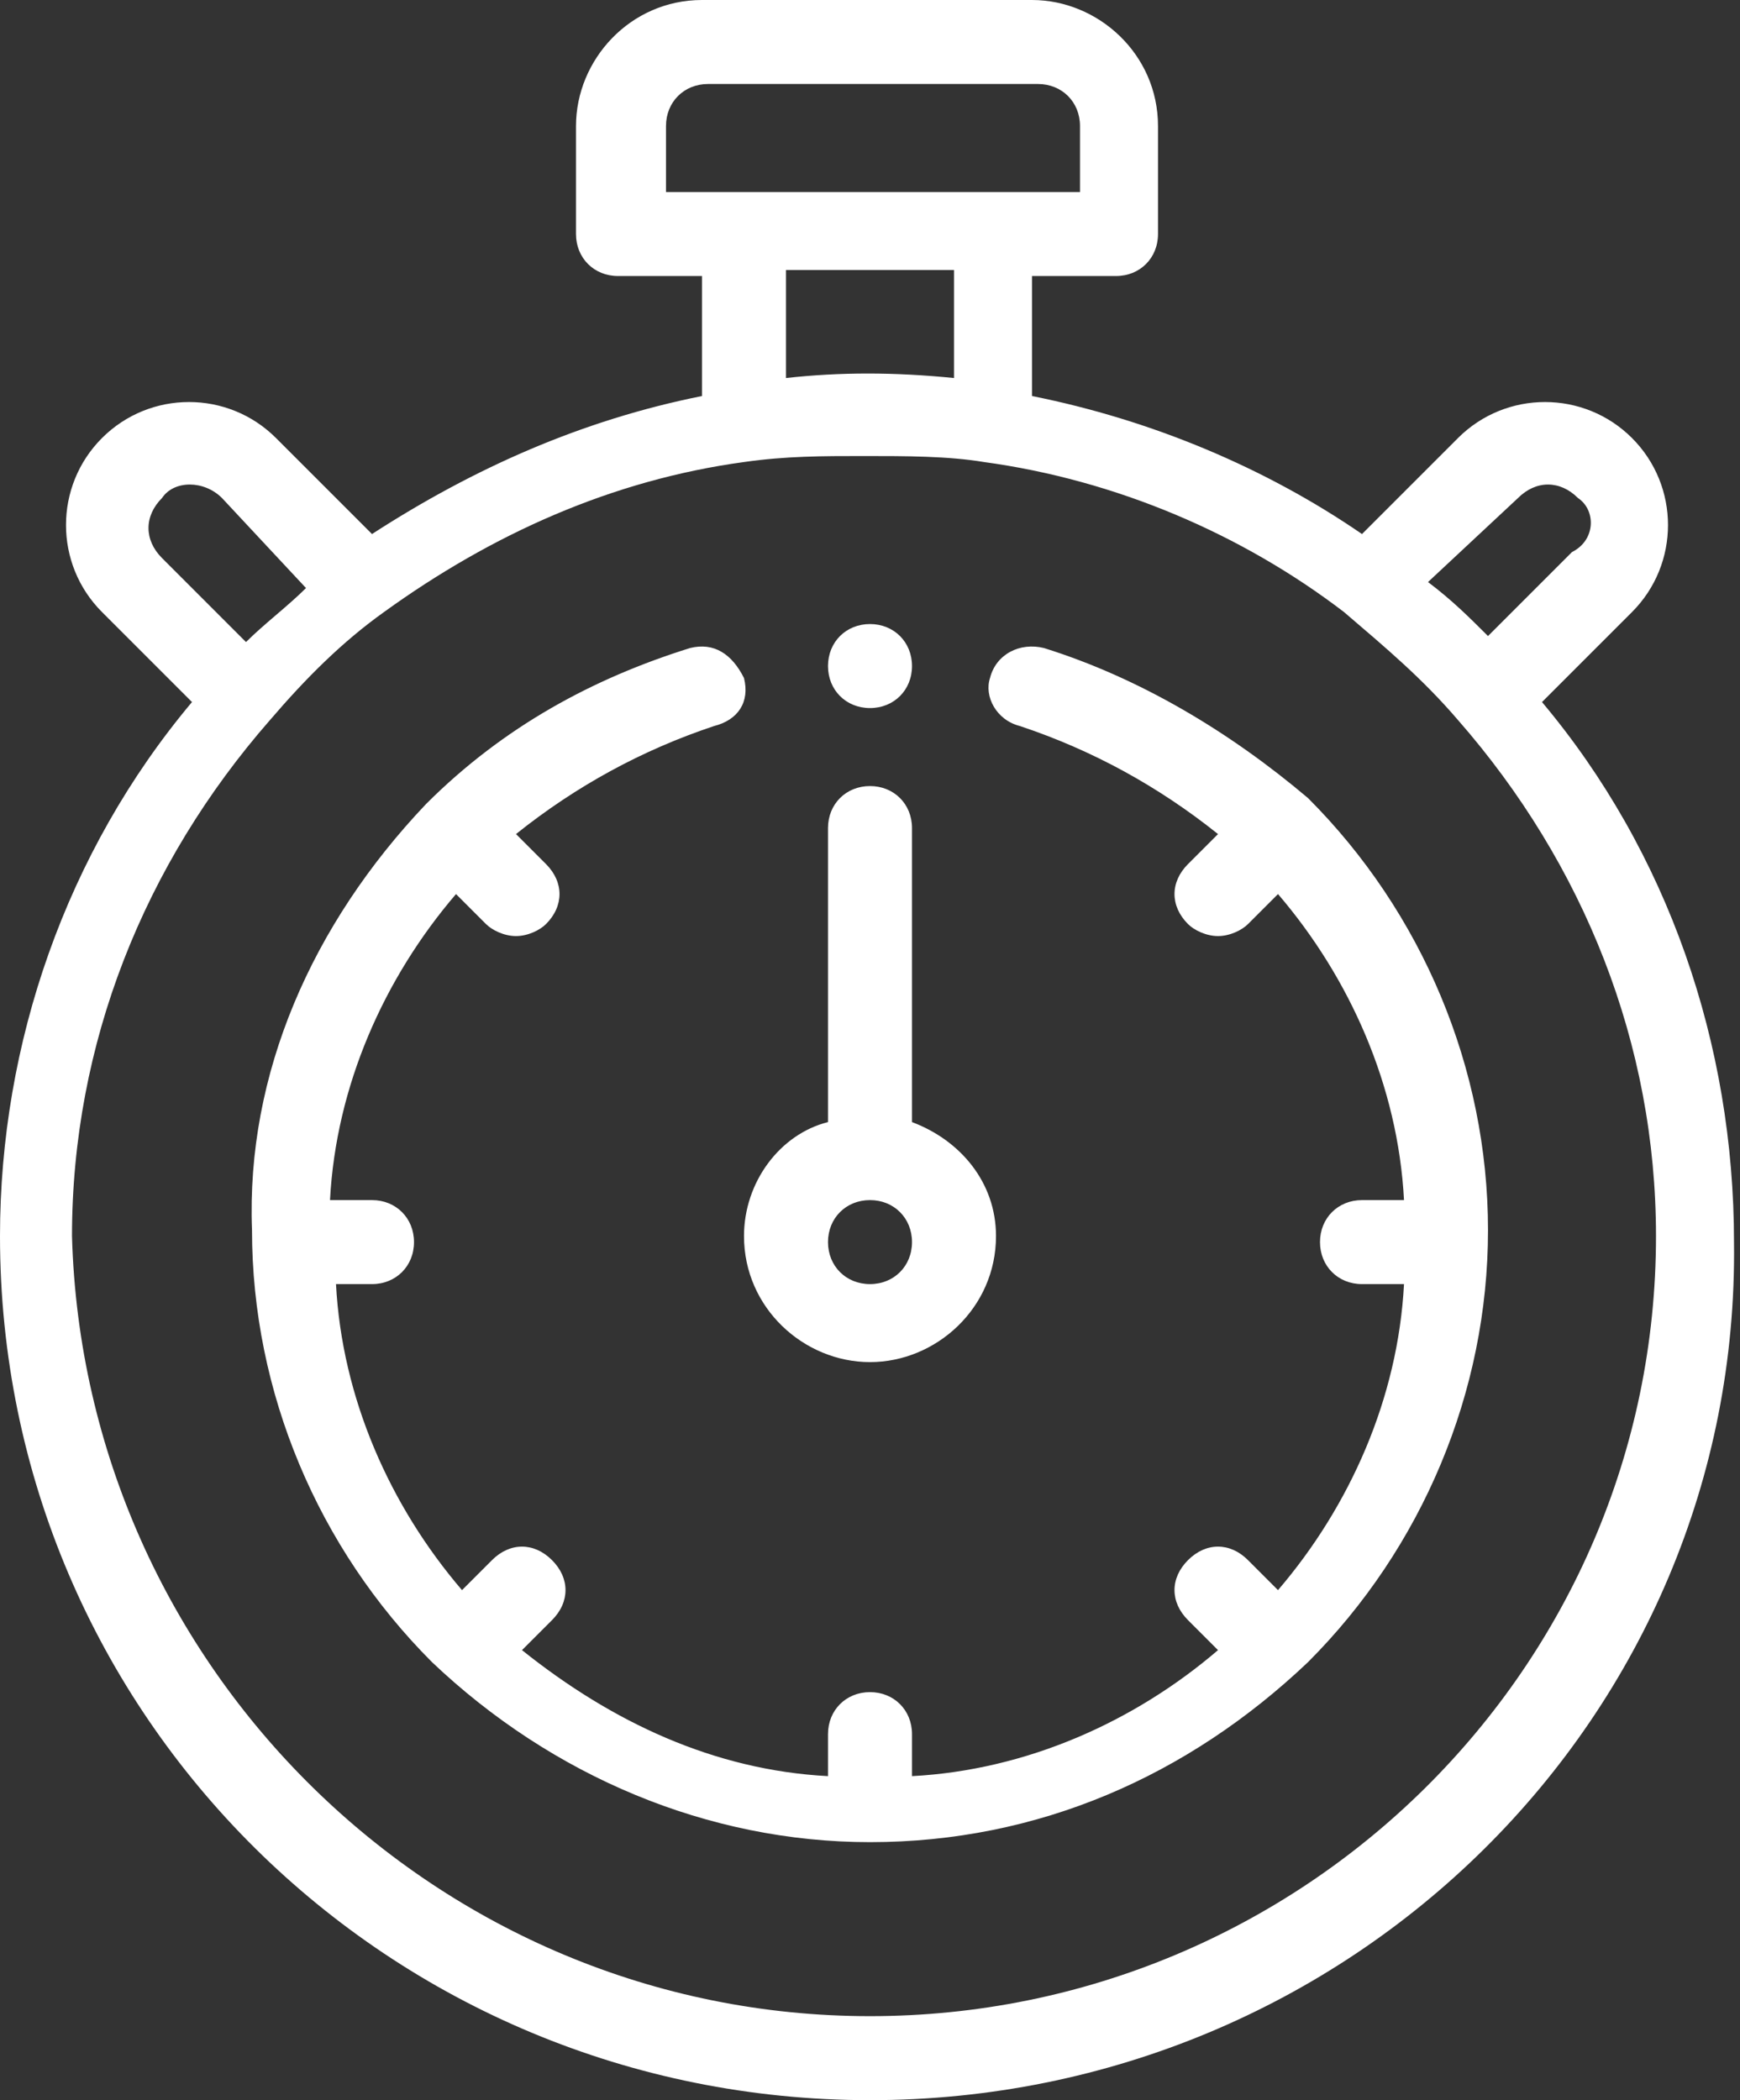 <svg id="icon_stopwatch" xmlns="http://www.w3.org/2000/svg" viewBox="0 0 29 35"><rect x="0" y="0" width="29" height="35" fill="#333333" stroke="none"/><path d="M3.2 11.7l-1.5-1.5c-.8-.8-.8-2.1 0-2.9.8-.8 2.1-.8 2.9 0l1.6 1.6C7.9 7.8 9.7 7 11.7 6.6v-2h-1.4c-.4 0-.7-.3-.7-.7V2.1c0-1.1.9-2.1 2.1-2.1h5.5c1.1 0 2.1.9 2.1 2.1v1.8c0 .4-.3.7-.7.7h-1.4v2c2 .4 3.9 1.2 5.5 2.3l1.6-1.6c.8-.8 2.1-.8 2.9 0 .8.8.8 2.1 0 2.9l-1.5 1.5c2.1 2.5 3.2 5.7 3.2 9C29 28.6 22.5 35 14.5 35S0 28.6 0 20.6c0-3.2 1.1-6.4 3.2-8.9zm.5-3.4c-.3-.3-.8-.3-1 0-.3.3-.3.7 0 1l1.4 1.4c.3-.3.7-.6 1-.9L3.7 8.3zM18 2.1c0-.4-.3-.7-.7-.7h-5.5c-.4 0-.7.3-.7.7v1.1H18V2.1zm-4.9 2.4v1.8c.9-.1 1.8-.1 2.8 0V4.5h-2.8zm13.2 3.8c-.3-.3-.7-.3-1 0l-1.5 1.4c.4.3.7.6 1 .9l1.4-1.4c.4-.2.4-.7.1-.9zM14.5 33.6c7.2 0 13.1-5.8 13.1-13 0-3.2-1.2-6.2-3.3-8.6-.6-.7-1.2-1.2-1.9-1.8-1.7-1.3-3.8-2.2-6-2.5-.6-.1-1.3-.1-2-.1s-1.3 0-2 .1c-2.2.3-4.2 1.2-6 2.5-.7.5-1.3 1.1-1.9 1.8-2.1 2.4-3.3 5.4-3.3 8.6.2 7.2 6.1 13 13.3 13zm0-10.9c-1.1 0-2.1-.9-2.1-2.1 0-.9.6-1.7 1.4-1.9v-4.9c0-.4.3-.7.7-.7s.7.3.7.7v4.9c.8.3 1.4 1 1.4 1.9 0 1.2-1 2.1-2.1 2.1zm0-2.7c-.4 0-.7.3-.7.7 0 .4.3.7.7.7s.7-.3.7-.7c0-.4-.3-.7-.7-.7zm-7.4-6.6c.1 0 .1 0 0 0 .1 0 .1 0 0 0 1.3-1.3 2.8-2.1 4.4-2.6.4-.1.7.1.9.5.1.4-.1.7-.5.8-1.2.4-2.3 1-3.3 1.8l.5.5c.3.3.3.7 0 1-.1.1-.3.2-.5.2s-.4-.1-.5-.2l-.5-.5c-1.2 1.4-2 3.2-2.1 5.1h.7c.4 0 .7.3.7.7 0 .4-.3.7-.7.7h-.6c.1 1.9.9 3.7 2.1 5.1l.5-.5c.3-.3.7-.3 1 0 .3.3.3.7 0 1l-.5.5c1.5 1.2 3.2 2 5.1 2.1v-.7c0-.4.3-.7.7-.7.4 0 .7.3.7.7v.7c1.9-.1 3.7-.9 5.1-2.1l-.5-.5c-.3-.3-.3-.7 0-1 .3-.3.7-.3 1 0l.5.5c1.2-1.4 2-3.2 2.1-5.1h-.7c-.4 0-.7-.3-.7-.7 0-.4.3-.7.7-.7h.7c-.1-1.9-.9-3.7-2.1-5.1l-.5.5c-.1.1-.3.2-.5.2s-.4-.1-.5-.2c-.3-.3-.3-.7 0-1l.5-.5c-1-.8-2.1-1.4-3.3-1.8-.4-.1-.6-.5-.5-.8.1-.4.5-.6.9-.5 1.6.5 3.1 1.4 4.4 2.5 1.9 1.9 3 4.5 3 7.2s-1.1 5.3-3 7.2c-2 1.9-4.5 3-7.3 3-2.7 0-5.3-1.1-7.3-3-1.9-1.9-3-4.5-3-7.2-.1-2.6 1-5.1 2.9-7.1zm7.4-1.6c-.4 0-.7-.3-.7-.7 0-.4.3-.7.7-.7.4 0 .7.3.7.7 0 .4-.3.7-.7.7z" fill="#fff"/></svg>
